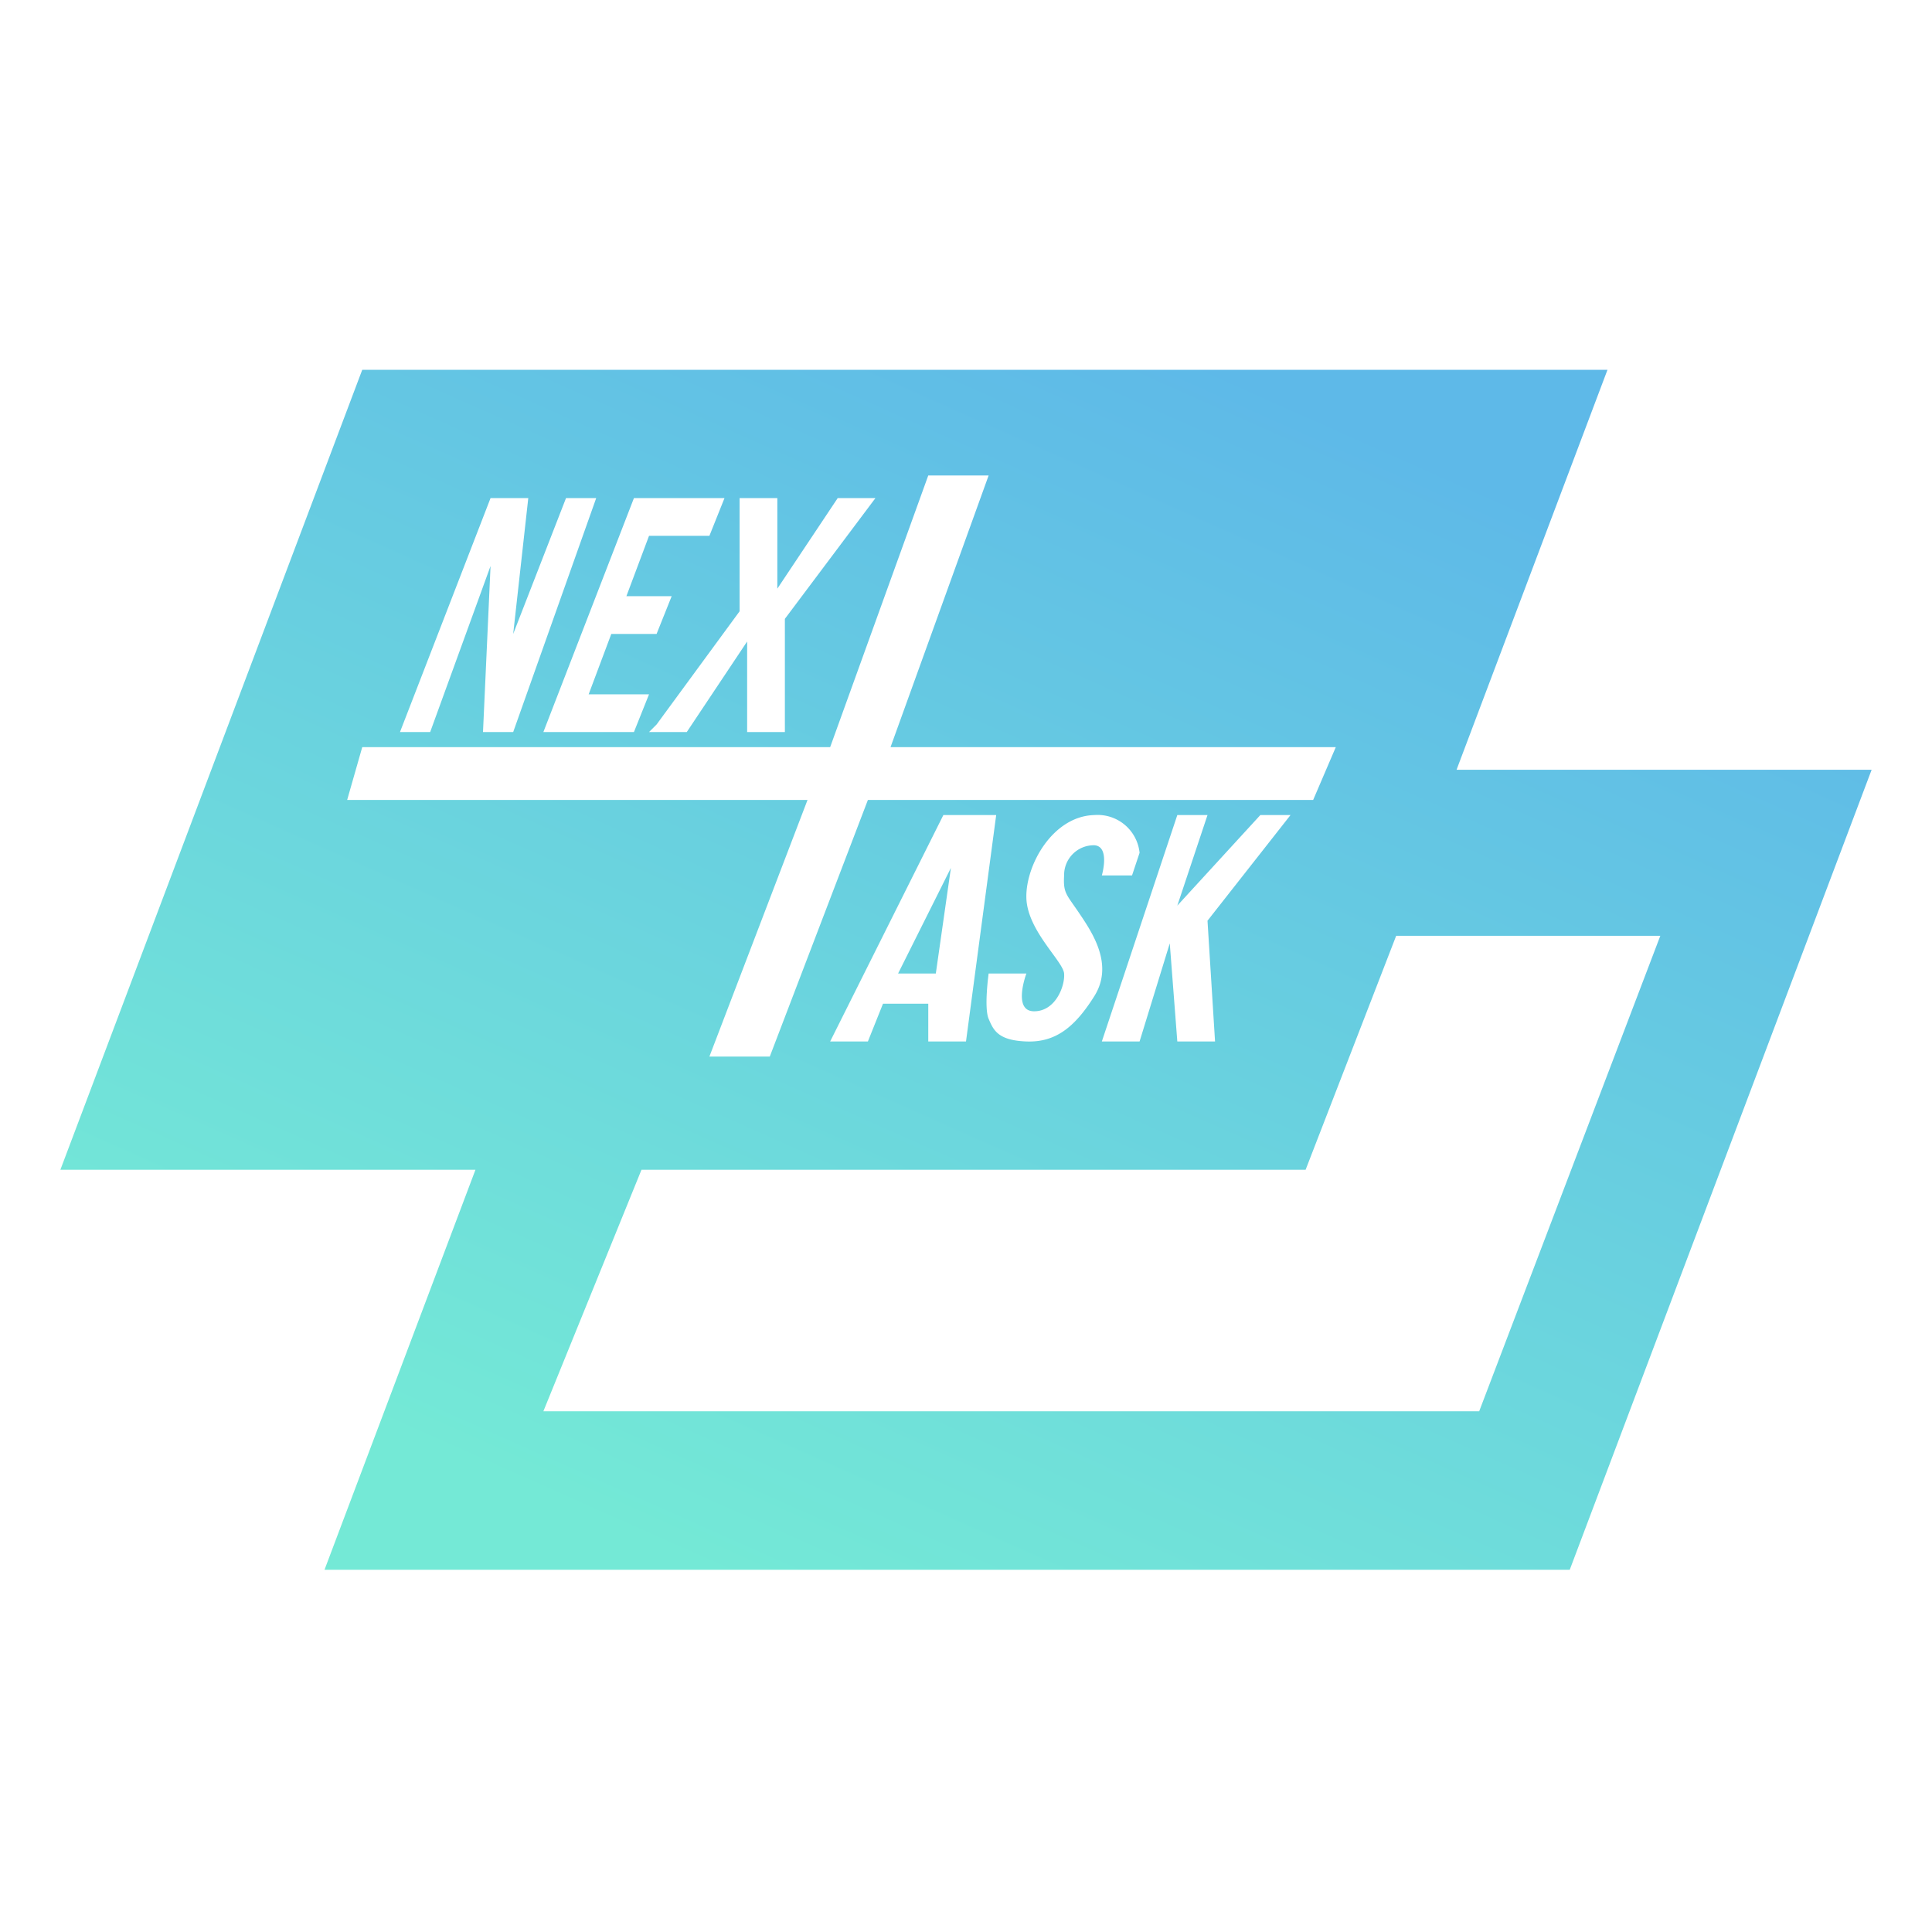 <svg xmlns="http://www.w3.org/2000/svg" xmlns:xlink="http://www.w3.org/1999/xlink" width="256" height="256" viewBox="0 0 256 256">
  <defs>
    <style>
      .cls-1 {
        fill-rule: evenodd;
        fill: url(#linear-gradient);
      }
    </style>
    <linearGradient id="linear-gradient" x1="163.396" y1="49" x2="92.604" y2="208" gradientUnits="userSpaceOnUse">
      <stop offset="-0.44" stop-color="#5eb9e8"/>
      <stop offset="1.44" stop-color="#74e9d6"/>
    </linearGradient>
  </defs>
  <path class="cls-1" d="M8,155L48,49H213l-20,53h55L208,208H43l20-53H8Zm77,0L72,187H196l24-63H185l-12,31H85ZM46,106l2-7h62l13-36h8L118,99h59l-3,7H115l-13,34H94l13-34H46Zm64,32,15-30h7l-4,30h-5v-5h-6l-2,5h-5Zm9-9h5l2-14Zm12,0h5s-1.867,4.976,1,5,4.133-3.357,4-5-4.867-5.691-5-10,3.467-10.857,9-11a5.587,5.587,0,0,1,6,5l-1,3h-4s1.133-3.857-1-4a3.944,3.944,0,0,0-4,4c-0.133,2.357.3,2.476,2,5s4.633,6.809,2,11-5.2,6.143-9,6-4.367-1.524-5-3S131,129,131,129Zm15,9,10-30h4l-4,12,11-12h4l-11,14,1,16h-5l-1-13-4,13h-5ZM53,97h4l8-22L64,97h4L79,66H75L68,84l2-18H65Zm19,0L84,66H96l-2,5H86l-3,8h6l-2,5H81l-3,8h8l-2,5H72Zm15-1L98,81V66h5V78l8-12h5L104,82V97H99V85L91,97H86Z"/>
</svg>
